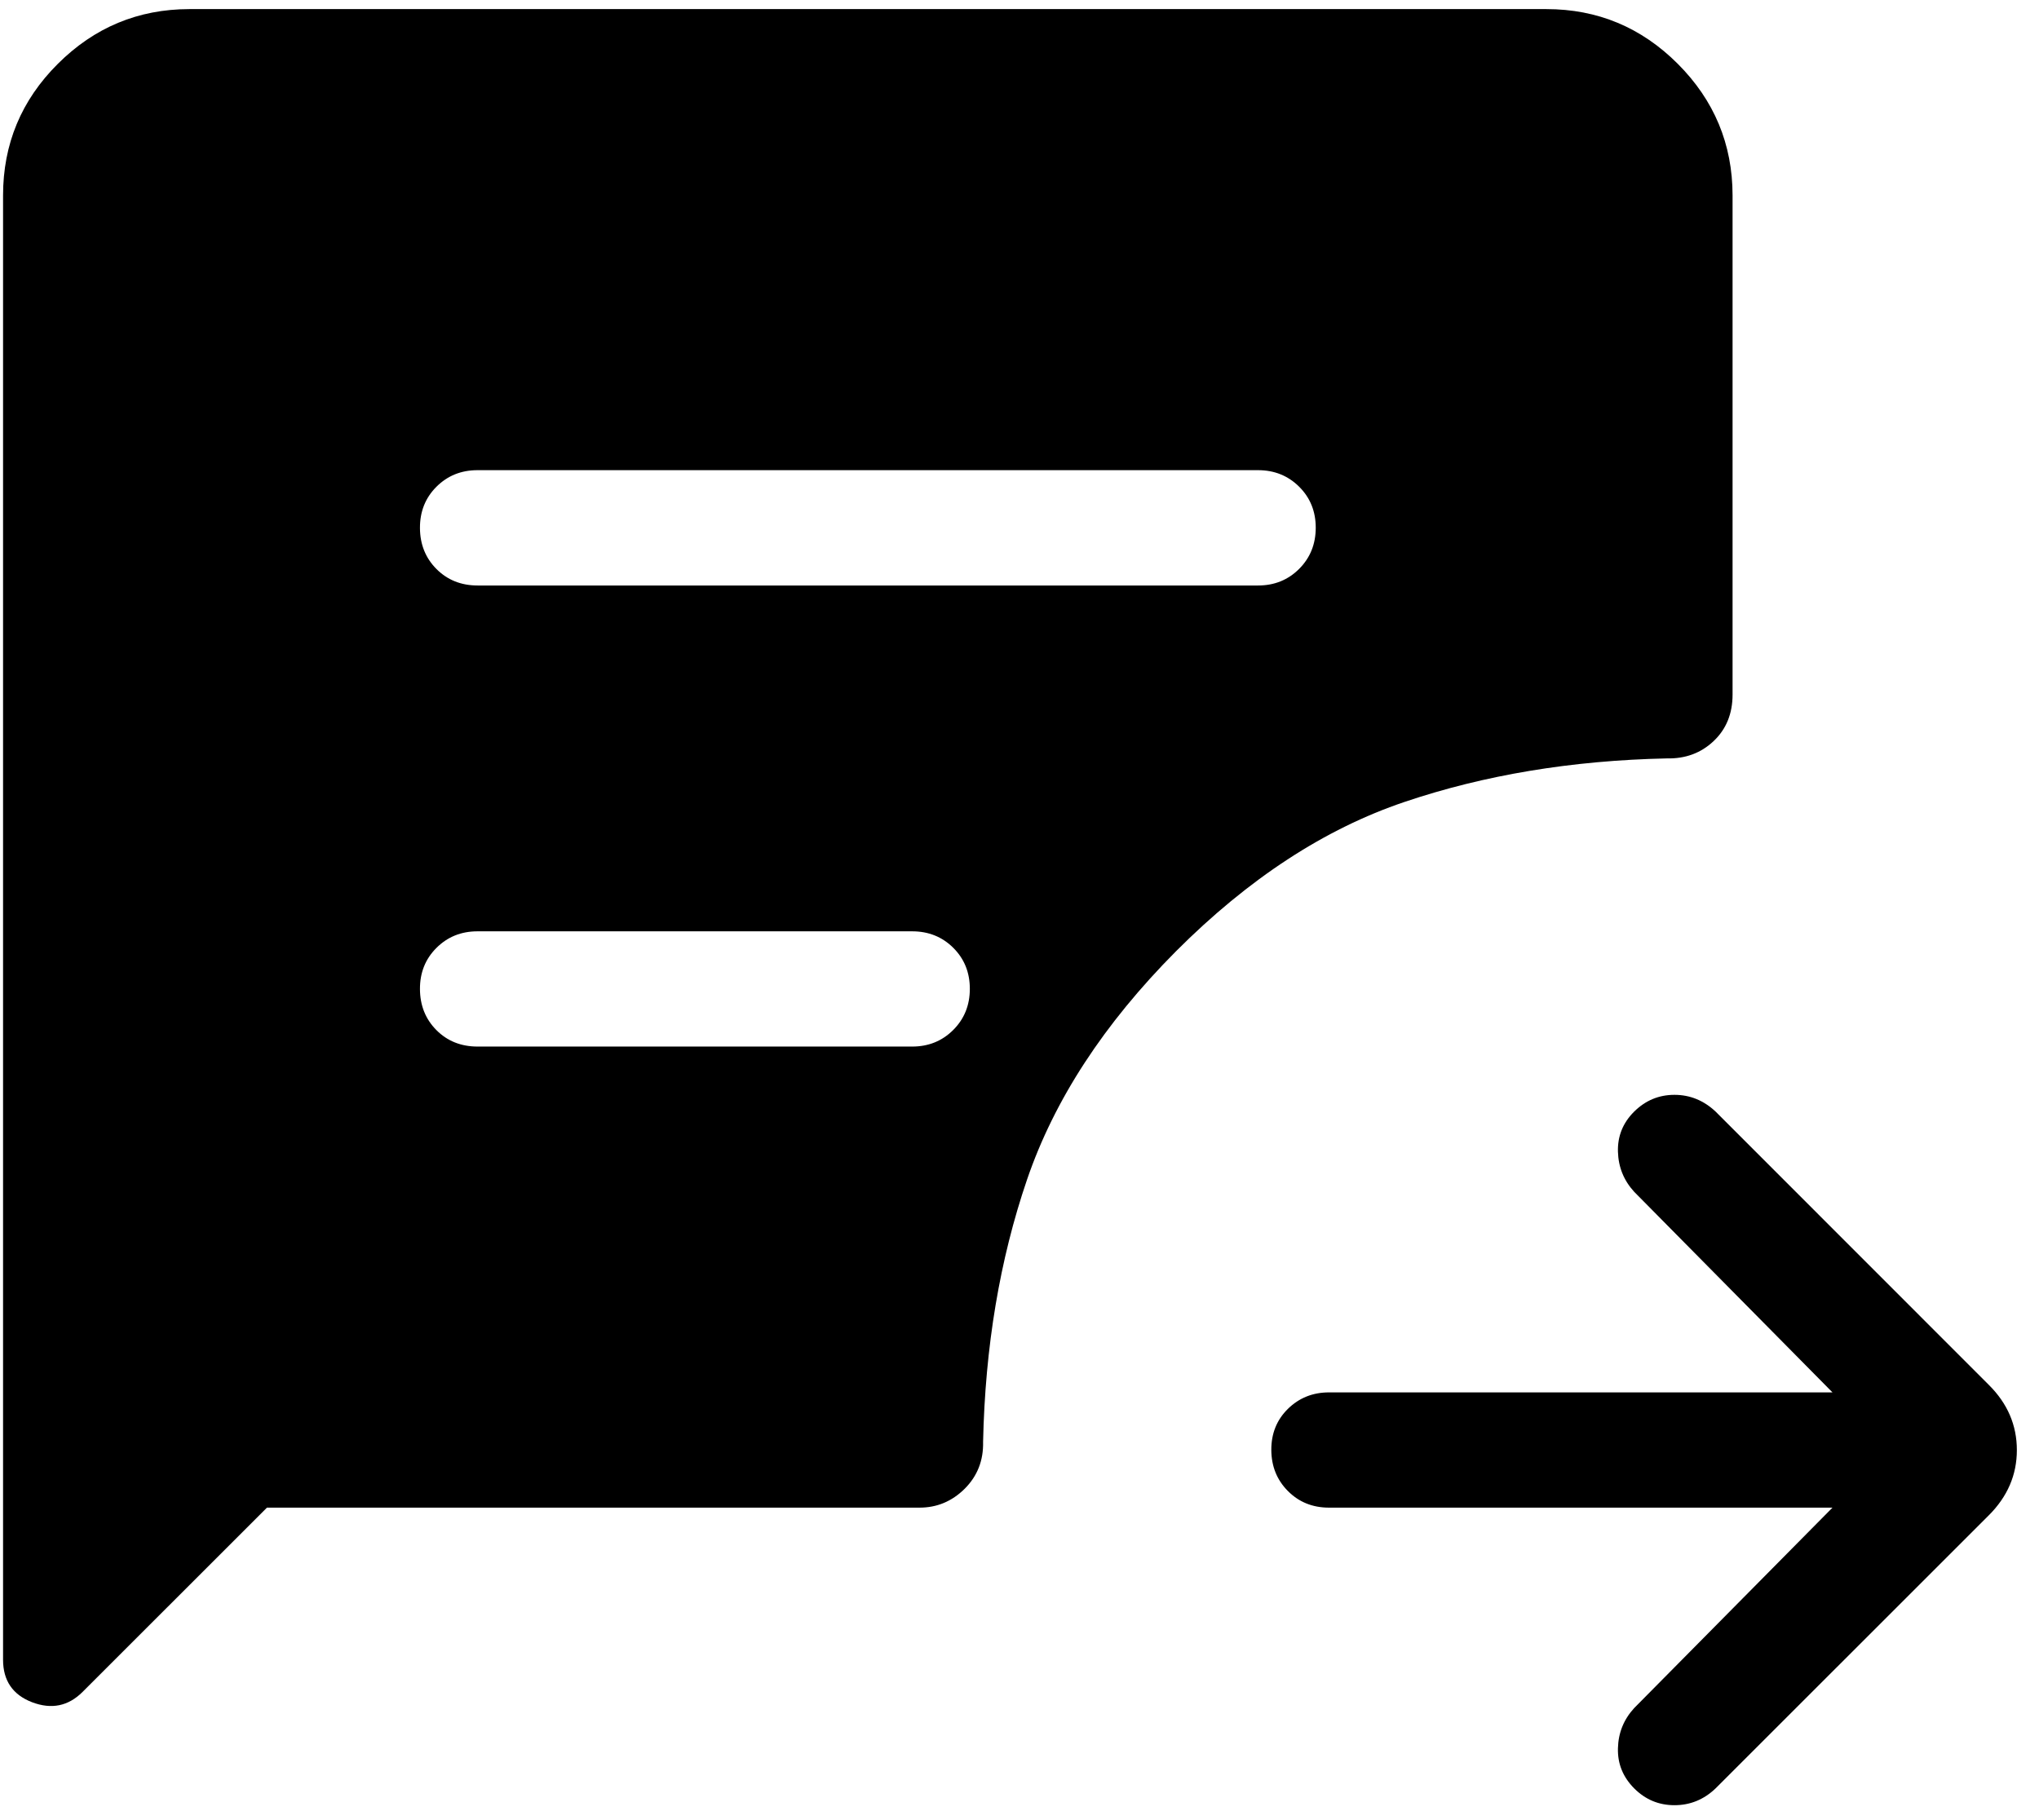 <svg width="28" height="25" viewBox="0 0 28 25" fill="none" xmlns="http://www.w3.org/2000/svg">
<path d="M25.164 20.708H18.25C18.025 20.708 17.837 20.632 17.686 20.48C17.535 20.328 17.459 20.14 17.458 19.915C17.457 19.69 17.533 19.502 17.686 19.351C17.839 19.201 18.027 19.125 18.25 19.125H25.164L22.441 16.37C22.299 16.215 22.224 16.031 22.218 15.819C22.212 15.607 22.285 15.424 22.439 15.27C22.594 15.116 22.778 15.038 22.994 15.038C23.209 15.038 23.398 15.116 23.561 15.27L27.311 19.022C27.568 19.277 27.696 19.576 27.696 19.917C27.696 20.258 27.568 20.556 27.311 20.813L23.559 24.564C23.398 24.718 23.21 24.795 22.994 24.795C22.777 24.795 22.593 24.717 22.439 24.562C22.286 24.407 22.212 24.224 22.218 24.013C22.223 23.802 22.297 23.619 22.439 23.463L25.164 20.708ZM6.559 8.042H17.276C17.5 8.042 17.688 7.966 17.84 7.814C17.992 7.662 18.068 7.473 18.068 7.248C18.068 7.024 17.992 6.836 17.84 6.685C17.688 6.534 17.5 6.458 17.276 6.458H6.557C6.333 6.458 6.145 6.534 5.993 6.686C5.841 6.838 5.766 7.027 5.767 7.252C5.768 7.476 5.843 7.664 5.993 7.815C6.143 7.966 6.332 8.042 6.559 8.042ZM6.559 14.375H12.526C12.75 14.375 12.938 14.299 13.09 14.147C13.242 13.995 13.318 13.807 13.318 13.582C13.318 13.357 13.242 13.169 13.09 13.018C12.938 12.867 12.75 12.792 12.526 12.792H6.557C6.333 12.792 6.145 12.868 5.993 13.02C5.841 13.172 5.766 13.36 5.767 13.585C5.768 13.81 5.843 13.998 5.993 14.149C6.143 14.3 6.332 14.375 6.559 14.375ZM3.666 20.708L1.133 23.24C0.937 23.435 0.707 23.482 0.441 23.381C0.175 23.279 0.042 23.084 0.042 22.797V2.684C0.042 1.98 0.292 1.377 0.794 0.877C1.295 0.377 1.897 0.126 2.599 0.125H21.235C21.938 0.125 22.539 0.376 23.04 0.877C23.54 1.378 23.791 1.98 23.792 2.682V9.54C23.792 9.802 23.705 10.016 23.532 10.179C23.358 10.344 23.143 10.423 22.887 10.417C21.582 10.445 20.382 10.645 19.287 11.015C18.191 11.385 17.145 12.068 16.149 13.066C15.159 14.062 14.477 15.108 14.103 16.204C13.729 17.299 13.528 18.5 13.5 19.804C13.506 20.06 13.422 20.274 13.247 20.449C13.071 20.623 12.864 20.709 12.623 20.708H3.666Z" fill="black"/>
</svg>
